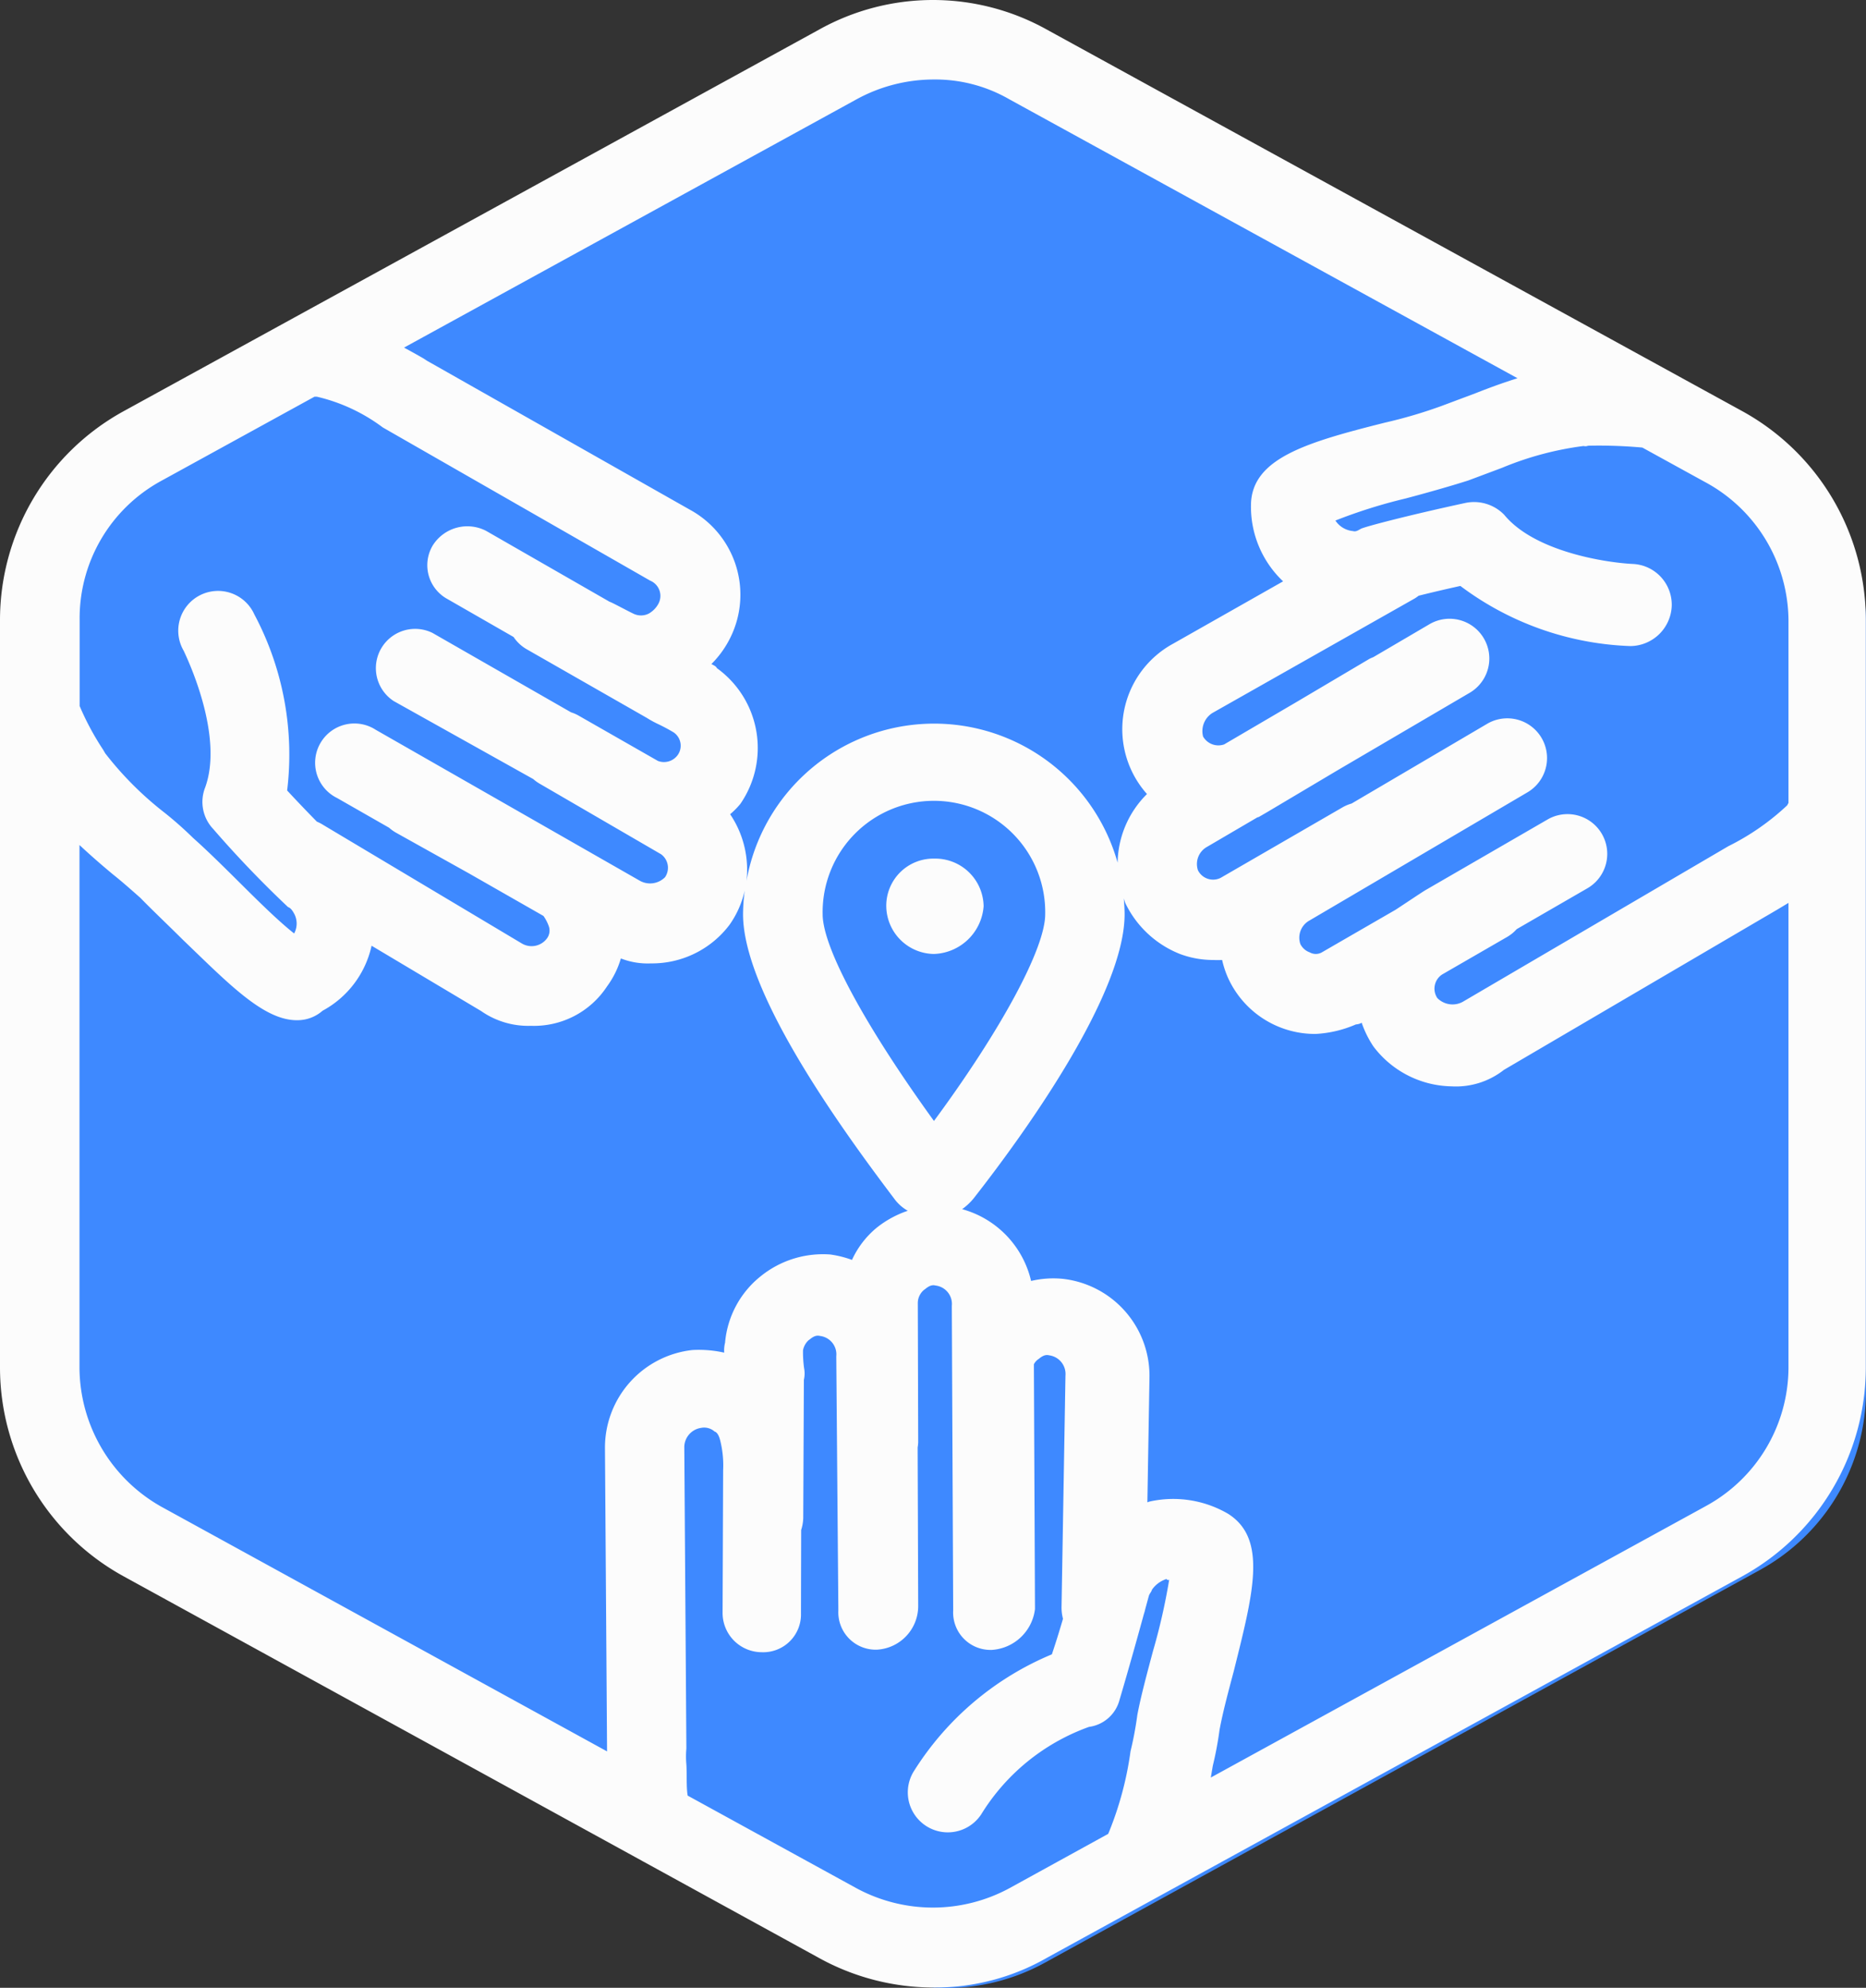 <svg xmlns="http://www.w3.org/2000/svg" width="47.516" height="50.609" viewBox="0 0 47.516 50.609">
  <rect x="0" y="0" width="47.516" height="50.609" fill="#333333" stroke="none"/>
  <g id="Group_648" data-name="Group 648" transform="translate(-18443.09 -11177.477)">
    <g id="Icons_Increase_Resilience" data-name="Icons_Increase Resilience" transform="translate(18443.779 11178.143)" style="isolation: isolate">
      <path id="Path_5" data-name="Path 5" d="M75.135,46.464V26.917a5.2,5.2,0,0,0-2.7-4.561l-18.209-10a5.2,5.2,0,0,0-5.007,0l-18.21,10a5.2,5.2,0,0,0-2.7,4.561V46.464a5.2,5.2,0,0,0,2.7,4.559l18.21,10a5.2,5.2,0,0,0,5.007,0l18.21-10a5.2,5.2,0,0,0,2.7-4.559Z" transform="translate(-28.31 -11.718)" fill="#3e89ff"/>
      <path id="Path_382" data-name="Path 382" d="M0,25.891" transform="translate(23.454 -2.84)" fill="none"/>
      <path id="Path_9" data-name="Path 9" d="M363.2,409.538" transform="translate(-330.636 -372.068)" fill="#bfbfbf"/>
    </g>
    <g id="COMMUNITY-LOCAL_1_" data-name="COMMUNITY-LOCAL (1)" transform="translate(18443.09 11177.477)">
      <path id="Path_1134" data-name="Path 1134" d="M47.378,10.475,29.667.759a5.956,5.956,0,0,0-5.819,0L6.137,10.475A6.068,6.068,0,0,0,3,15.788V34.814a6.068,6.068,0,0,0,3.137,5.313l13.2,7.243.025.014,4.482,2.459a6.042,6.042,0,0,0,2.935.759,5.715,5.715,0,0,0,2.884-.759l17.711-9.716a6.068,6.068,0,0,0,3.137-5.313V15.788A6.068,6.068,0,0,0,47.378,10.475Zm1.164,5.313v4.654c-.01.021-.023.038-.031.06a6.232,6.232,0,0,1-1.5,1.042L40.241,25.51a.544.544,0,0,1-.641-.1.431.431,0,0,1,.123-.6h0l1.664-.961a1,1,0,0,0,.234-.193l1.8-1.04a1.012,1.012,0,1,0-1.012-1.753l-3.111,1.8c-.088.051-.714.471-.762.5l-1.228.709-.263.152-.394.228a.315.315,0,0,1-.3-.005.428.428,0,0,1-.239-.213.5.5,0,0,1,.236-.6l5.54-3.257a1.012,1.012,0,0,0-1.012-1.753l-3.459,2.034a1.014,1.014,0,0,0-.222.092l-3.112,1.8a.431.431,0,0,1-.578-.192.5.5,0,0,1,.236-.6l1.272-.745c.014-.006.029-.008.043-.014l.219-.127,1.8-1.07,3.343-1.96a1.012,1.012,0,0,0-1.012-1.753l-1.436.842a1,1,0,0,0-.1.044l-1.859,1.1-1.84,1.078a.449.449,0,0,1-.535-.2.545.545,0,0,1,.236-.6l5.152-2.916a.967.967,0,0,0,.1-.07c.3-.075.659-.16,1.063-.249a7.643,7.643,0,0,0,4.332,1.531,1.064,1.064,0,0,0,1.05-1.015,1.039,1.039,0,0,0-.972-1.075c-.659-.028-2.512-.3-3.294-1.253a1.071,1.071,0,0,0-.993-.3c-1.455.314-2.571.608-2.658.658s-.132.076-.2.057a.6.6,0,0,1-.447-.268,13.232,13.232,0,0,1,1.78-.56c.558-.147,1.16-.319,1.6-.459l.865-.324a8.055,8.055,0,0,1,2.075-.555.176.176,0,0,0,.113-.007,12.211,12.211,0,0,1,1.383.047l1.584.871A4.03,4.03,0,0,1,48.542,15.788ZM24.809,2.53a4.093,4.093,0,0,1,1.973-.506,3.773,3.773,0,0,1,1.923.506l12.937,7.1c-.337.105-.68.228-1.062.379l-.865.324a12.063,12.063,0,0,1-1.448.427c-1.987.5-3.391.906-3.412,2.086a2.613,2.613,0,0,0,.818,1.955l-2.8,1.587a2.479,2.479,0,0,0-.666,3.828,2.515,2.515,0,0,0-.748,1.748,4.853,4.853,0,0,0-9.482.666,2.519,2.519,0,0,0-.385-1.9,2.028,2.028,0,0,0,.259-.261,2.506,2.506,0,0,0-.593-3.456c-.026-.046-.053-.061-.143-.106a2.525,2.525,0,0,0,.522-.756,2.464,2.464,0,0,0-1.075-3.177L13.87,9.183l-.095-.062c-.159-.092-.322-.182-.487-.271Zm1.973,26.009c-1.72-2.378-2.834-4.4-2.834-5.263a2.834,2.834,0,1,1,5.667,0C29.617,24.137,28.5,26.212,26.783,28.539ZM7.1,12.246,11.008,10.1c.02,0,.04,0,.061,0a4.506,4.506,0,0,1,1.679.783l6.808,3.9a.42.42,0,0,1,.216.576.626.626,0,0,1-.256.265.438.438,0,0,1-.339.02c-.069-.019-.585-.305-.654-.323l-3.146-1.806a1.04,1.04,0,0,0-1.36.376.981.981,0,0,0,.376,1.36l1.685.967a1,1,0,0,0,.343.317l3.052,1.744a2.683,2.683,0,0,0,.258.143,4.76,4.76,0,0,1,.422.224.41.41,0,0,1,.1.583.432.432,0,0,1-.5.144l-2.011-1.149a.95.95,0,0,0-.2-.088l-3.531-2.023a1,1,0,0,0-.984,1.737l3.552,1.985a1.006,1.006,0,0,0,.179.127l3.077,1.788a.426.426,0,0,1,.1.583.535.535,0,0,1-.652.085l-6.714-3.837a1,1,0,1,0-.984,1.737l1.323.756a1.013,1.013,0,0,0,.181.129l1.85,1.032,1.9,1.085a1.071,1.071,0,0,1,.134.257.336.336,0,0,1-.049.32.487.487,0,0,1-.627.129L11.226,21a.985.985,0,0,0-.157-.081c-.221-.225-.48-.494-.757-.793a7.6,7.6,0,0,0-.836-4.484,1.013,1.013,0,1,0-1.8.924c.285.6.977,2.3.549,3.481a1,1,0,0,0,.2,1.054,27.4,27.4,0,0,0,1.911,1.994c.069.019.12.106.145.15a.531.531,0,0,1,.009.521c-.428-.337-.983-.893-1.393-1.3s-.82-.812-1.179-1.131a9.48,9.48,0,0,0-.719-.637,8.521,8.521,0,0,1-1.52-1.519l-.051-.088a6.936,6.936,0,0,1-.6-1.116V15.788A3.983,3.983,0,0,1,7.1,12.246ZM5.024,34.814v-13.3c.261.244.54.489.858.753.214.169.453.381.693.593.29.3.675.662,1.084,1.069C8.838,25.06,9.734,26,10.594,25.974a.965.965,0,0,0,.62-.241,2.482,2.482,0,0,0,1.248-1.655L15.25,25.74a2.094,2.094,0,0,0,1.27.377,2.222,2.222,0,0,0,1.935-1,2.288,2.288,0,0,0,.355-.715,1.883,1.883,0,0,0,.766.126,2.472,2.472,0,0,0,2-.982,2.412,2.412,0,0,0,.388-.877,4.812,4.812,0,0,0-.043.608c0,1.973,2.429,5.364,3.846,7.236a1.082,1.082,0,0,0,.349.313,2.594,2.594,0,0,0-.79.43,2.309,2.309,0,0,0-.631.821,2.648,2.648,0,0,0-.552-.138,2.521,2.521,0,0,0-1.78.56,2.433,2.433,0,0,0-.9,1.686.8.8,0,0,0-.022.253,2.96,2.96,0,0,0-.806-.067,2.5,2.5,0,0,0-2.23,2.514l.053,7.682c0,.006,0,.016,0,.023L7.1,38.356A4.084,4.084,0,0,1,5.024,34.814ZM28.706,48.072a4.093,4.093,0,0,1-3.9,0l-4.295-2.356c-.037-.212-.017-.529-.033-.793a2.246,2.246,0,0,1,0-.408l-.053-7.682a.5.5,0,0,1,.425-.479.4.4,0,0,1,.346.093q.1.028.152.263a2.608,2.608,0,0,1,.066.722L21.4,41.059a1,1,0,0,0,.99,1.006.962.962,0,0,0,1.006-.99l.005-2.122a1.1,1.1,0,0,0,.053-.307l.016-3.515a.716.716,0,0,0,.005-.3,3.078,3.078,0,0,1-.027-.452.461.461,0,0,1,.143-.258c.044-.025.15-.145.288-.108a.472.472,0,0,1,.416.519L24.348,41A.952.952,0,0,0,25.338,42a1.113,1.113,0,0,0,1.043-1.128l-.014-4.02a1.071,1.071,0,0,0,.014-.129l-.01-3.559a.44.44,0,0,1,.162-.327c.044-.025.15-.145.288-.108a.472.472,0,0,1,.416.519L27.272,41a.952.952,0,0,0,.99,1.006,1.184,1.184,0,0,0,1.093-1.04l-.028-6.232a.349.349,0,0,1,.1-.12c.044-.025.15-.145.288-.108a.48.48,0,0,1,.416.519l-.1,5.9a1.114,1.114,0,0,0,.037.288c-.079.272-.172.576-.283.906a7.591,7.591,0,0,0-3.5,2.953,1.018,1.018,0,0,0,1.7,1.122,5.338,5.338,0,0,1,2.746-2.228.93.93,0,0,0,.775-.681c.266-.9.489-1.707.621-2.188.012-.039.025-.078.033-.119v0l.093-.342c.019-.069.062-.095.081-.163a.717.717,0,0,1,.369-.272.05.05,0,0,0,.069.019,15.585,15.585,0,0,1-.412,1.816c-.148.553-.315,1.175-.4,1.633a8.8,8.8,0,0,1-.172.917,8.51,8.51,0,0,1-.556,2.074c-.006.01-.008.021-.013.03Zm17.711-9.716-12.585,6.9c.017-.1.034-.2.051-.3a8.792,8.792,0,0,0,.172-.917c.086-.458.216-.942.364-1.5.493-1.979.864-3.362-.15-4a2.771,2.771,0,0,0-1.991-.311c-.021.005-.04.015-.061.02l.053-3.171a2.484,2.484,0,0,0-2.214-2.519,2.458,2.458,0,0,0-.8.055A2.477,2.477,0,0,0,27.5,30.785a1.517,1.517,0,0,0,.291-.272c1.467-1.872,3.846-5.263,3.846-7.236,0-.135-.01-.268-.02-.4.014.037.02.074.036.111a2.609,2.609,0,0,0,1.393,1.3,2.4,2.4,0,0,0,.848.153,2.1,2.1,0,0,0,.226,0,2.518,2.518,0,0,0,.14.431A2.432,2.432,0,0,0,36.5,26.324a2.961,2.961,0,0,0,1.028-.243.323.323,0,0,0,.146-.042,2.591,2.591,0,0,0,.3.605,2.544,2.544,0,0,0,1.988,1.014,1.974,1.974,0,0,0,1.335-.42l6.636-3.89.088-.051q.264-.153.521-.31V34.814A4.028,4.028,0,0,1,46.416,38.356Z" transform="translate(-3 0)" fill="#fcfcfc"/>
      <path id="Path_1135" data-name="Path 1135" d="M48.865,43.2h-.051A1.2,1.2,0,0,0,47.6,44.414a1.231,1.231,0,0,0,1.214,1.214,1.313,1.313,0,0,0,1.265-1.214A1.231,1.231,0,0,0,48.865,43.2Z" transform="translate(-25.032 -21.34)" fill="#fcfcfc"/>
    </g>
  </g>
</svg>
